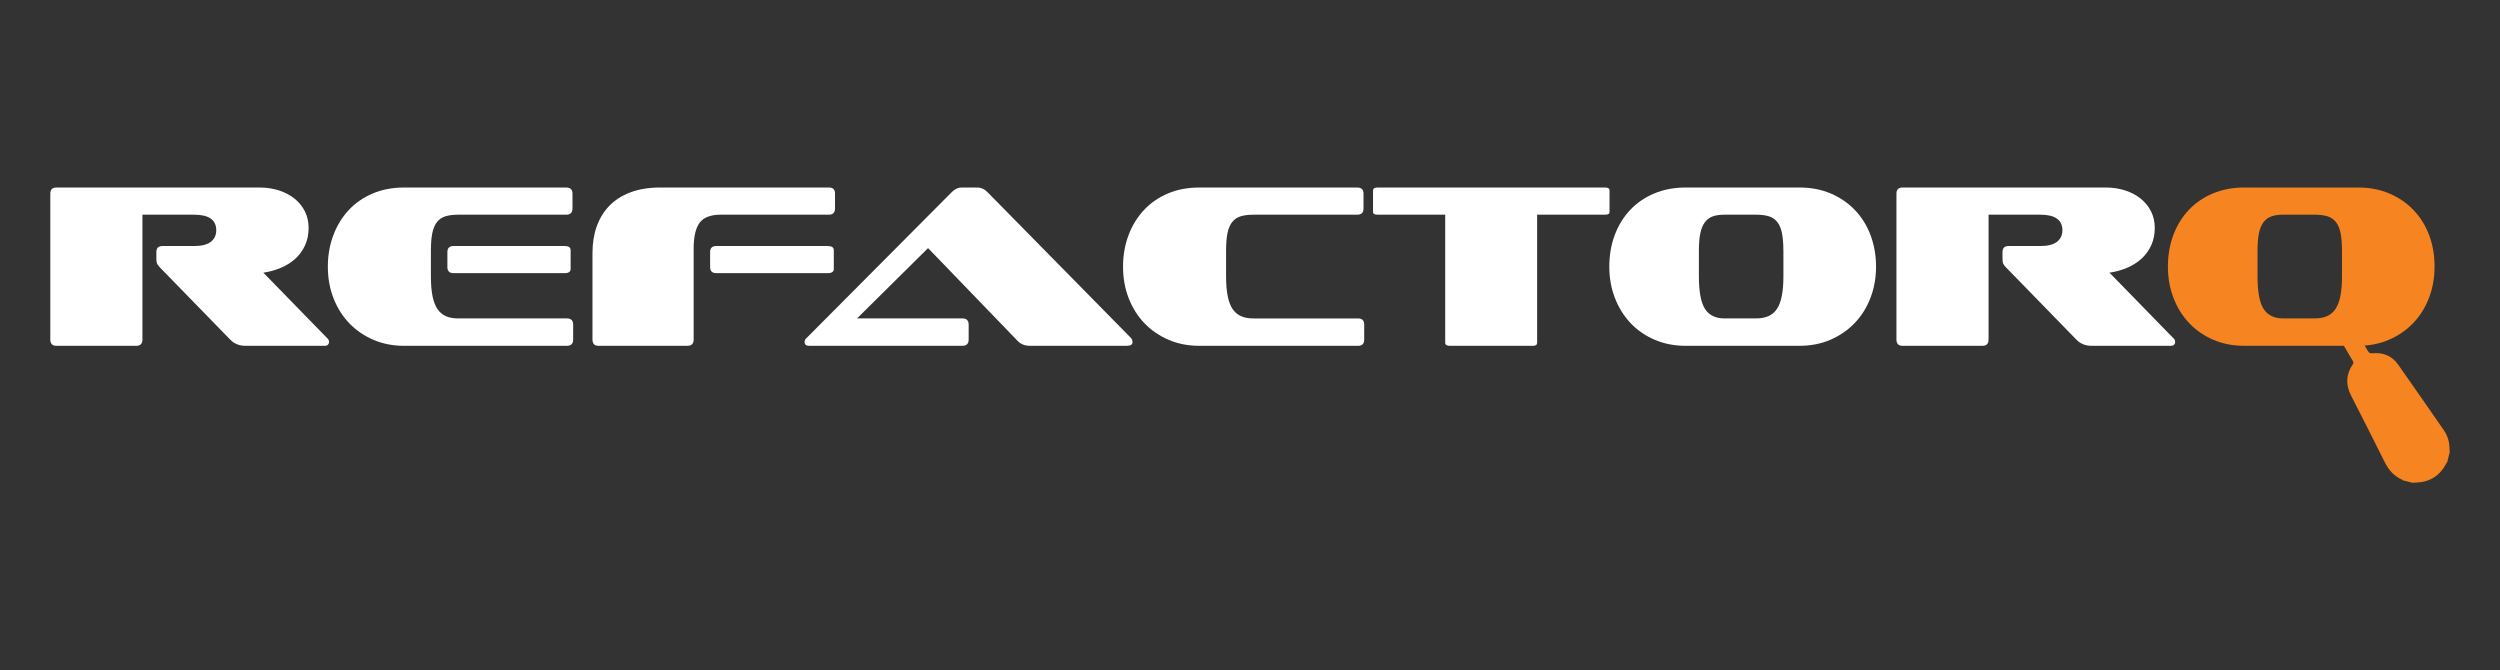 <?xml version="1.0" encoding="utf-8"?>
<!-- Generator: Adobe Illustrator 16.0.0, SVG Export Plug-In . SVG Version: 6.00 Build 0)  -->
<!DOCTYPE svg PUBLIC "-//W3C//DTD SVG 1.1//EN" "http://www.w3.org/Graphics/SVG/1.1/DTD/svg11.dtd">
<svg version="1.1" id="Layer_1" xmlns="http://www.w3.org/2000/svg" xmlns:xlink="http://www.w3.org/1999/xlink" x="0px" y="0px"
	 width="276px" height="74px" viewBox="0 0 276 74" enable-background="new 0 0 276 74" xml:space="preserve">
<rect x="0" y="0" width="276" height="74" fill="#333333" stroke="none"/>
<g>
	<g>
		<path fill="#FFFFFF" d="M27.098,38.177c-0.684,0-1.247-0.229-1.69-0.69l-7.713-7.918c-0.138-0.137-0.243-0.269-0.319-0.397
			c-0.077-0.128-0.114-0.312-0.114-0.55v-0.794c0-0.444,0.221-0.666,0.666-0.666h3.511c0.818,0,1.431-0.155,1.832-0.462
			c0.399-0.307,0.603-0.734,0.603-1.281c0-1.144-0.813-1.717-2.435-1.717h-5.715v13.785c0,0.463-0.229,0.691-0.69,0.691h-8.79
			c-0.46,0-0.69-0.229-0.69-0.691V21.368c0-0.444,0.23-0.667,0.69-0.667h22.396c0.77,0,1.484,0.107,2.151,0.32
			c0.666,0.214,1.242,0.517,1.729,0.91c0.487,0.393,0.868,0.863,1.143,1.408c0.271,0.548,0.408,1.154,0.408,1.82
			c0,0.717-0.132,1.363-0.396,1.935c-0.265,0.572-0.624,1.063-1.076,1.473c-0.452,0.41-0.981,0.743-1.589,1
			c-0.605,0.256-1.252,0.436-1.935,0.538l7.071,7.252c0.119,0.103,0.18,0.238,0.18,0.408c0,0.104-0.038,0.196-0.114,0.282
			c-0.077,0.087-0.192,0.128-0.346,0.128L27.098,38.177L27.098,38.177z"/>
		<path fill="#FFFFFF" d="M44.599,38.177c-1.212,0-2.331-0.217-3.354-0.653c-1.024-0.436-1.914-1.041-2.666-1.817
			c-0.751-0.777-1.336-1.699-1.755-2.768c-0.419-1.067-0.629-2.232-0.629-3.498c0-1.247,0.201-2.404,0.604-3.472
			c0.401-1.067,0.971-1.994,1.704-2.78s1.618-1.397,2.652-1.833c1.032-0.436,2.182-0.653,3.444-0.653h17.912
			c0.461,0,0.691,0.222,0.691,0.667v1.64c0,0.461-0.23,0.692-0.691,0.692H50.596c-0.563,0-1.038,0.06-1.423,0.179
			c-0.385,0.12-0.696,0.333-0.936,0.641c-0.24,0.308-0.41,0.717-0.514,1.229s-0.152,1.162-0.152,1.948v2.792
			c0,0.871,0.059,1.604,0.179,2.204c0.119,0.598,0.305,1.076,0.553,1.435c0.247,0.359,0.56,0.62,0.936,0.782
			s0.828,0.243,1.357,0.243h11.99c0.462,0,0.691,0.23,0.691,0.692v1.64c0,0.462-0.229,0.69-0.691,0.69H44.599L44.599,38.177z
			 M50.082,30.157c-0.461,0-0.69-0.223-0.69-0.666v-1.666c0-0.444,0.229-0.666,0.69-0.666H62.33c0.443,0,0.667,0.153,0.667,0.461
			v2.076c0,0.307-0.224,0.461-0.667,0.461H50.082z"/>
		<path fill="#FFFFFF" d="M79.602,23.699c-1.128,0-1.914,0.294-2.356,0.884c-0.444,0.59-0.667,1.55-0.667,2.883v10.019
			c0,0.463-0.229,0.691-0.69,0.691h-9.813c-0.444,0-0.666-0.229-0.666-0.691v-9.558c0-1.059,0.152-2.028,0.461-2.909
			c0.309-0.879,0.771-1.639,1.384-2.28c0.615-0.641,1.393-1.141,2.332-1.499c0.938-0.359,2.051-0.538,3.331-0.538H91.52
			c0.442,0,0.666,0.222,0.666,0.667v1.64c0,0.461-0.224,0.692-0.666,0.692L79.602,23.699L79.602,23.699z M79.089,30.157
			c-0.462,0-0.691-0.223-0.691-0.666v-1.666c0-0.444,0.229-0.666,0.691-0.666h12.273c0.462,0,0.69,0.153,0.69,0.461v2.076
			c0,0.307-0.229,0.461-0.69,0.461H79.089z"/>
		<path fill="#FFFFFF" d="M113.707,38.177c-0.547,0-0.989-0.17-1.332-0.512l-9.917-10.275l-7.841,7.764h11.634
			c0.461,0,0.69,0.23,0.69,0.692v1.64c0,0.462-0.229,0.69-0.69,0.69H89.312c-0.323,0-0.485-0.145-0.485-0.436
			c0-0.052,0.013-0.115,0.039-0.192c0.023-0.076,0.08-0.148,0.166-0.218l16.066-16.143c0.323-0.325,0.685-0.487,1.075-0.487h1.691
			c0.427,0,0.803,0.163,1.128,0.487l15.836,16.092c0.085,0.085,0.142,0.171,0.166,0.256c0.024,0.086,0.038,0.163,0.038,0.229
			c0,0.272-0.196,0.409-0.59,0.409L113.707,38.177L113.707,38.177z"/>
		<path fill="#FFFFFF" d="M132.389,38.177c-1.213,0-2.332-0.217-3.355-0.653c-1.025-0.436-1.914-1.041-2.666-1.817
			c-0.751-0.777-1.336-1.699-1.754-2.768c-0.42-1.067-0.63-2.232-0.63-3.498c0-1.247,0.201-2.404,0.604-3.472
			c0.401-1.067,0.971-1.994,1.705-2.78c0.732-0.786,1.617-1.397,2.65-1.833s2.183-0.653,3.446-0.653h17.449
			c0.461,0,0.692,0.222,0.692,0.667v1.64c0,0.461-0.231,0.692-0.692,0.692h-11.453c-0.563,0-1.037,0.06-1.423,0.179
			c-0.385,0.119-0.695,0.333-0.937,0.641c-0.238,0.308-0.409,0.717-0.513,1.229s-0.153,1.162-0.153,1.948v2.792
			c0,0.871,0.061,1.604,0.18,2.204c0.12,0.598,0.304,1.076,0.553,1.435c0.246,0.359,0.559,0.62,0.935,0.782s0.829,0.243,1.358,0.243
			h11.557c0.443,0,0.666,0.23,0.666,0.692v1.64c0,0.462-0.223,0.69-0.666,0.69H132.389L132.389,38.177z"/>
		<path fill="#FFFFFF" d="M160.036,38.177c-0.323,0-0.485-0.11-0.485-0.333V23.699h-7.484c-0.322,0-0.484-0.094-0.484-0.282v-2.383
			c0-0.221,0.162-0.333,0.484-0.333h25.14c0.325,0,0.485,0.112,0.485,0.333v2.383c0,0.188-0.16,0.282-0.485,0.282h-7.509v14.145
			c0,0.223-0.153,0.333-0.461,0.333H160.036z"/>
		<path fill="#FFFFFF" d="M186.098,38.177c-1.248,0-2.389-0.222-3.422-0.666c-1.035-0.444-1.923-1.06-2.666-1.845
			c-0.742-0.786-1.318-1.712-1.729-2.781c-0.409-1.067-0.614-2.216-0.614-3.446c0-1.264,0.2-2.43,0.603-3.498
			c0.4-1.067,0.97-1.99,1.703-2.768c0.734-0.777,1.623-1.384,2.666-1.819c1.041-0.436,2.194-0.653,3.459-0.653h12.557
			c1.281,0,2.438,0.222,3.474,0.667c1.032,0.444,1.921,1.055,2.664,1.832c0.743,0.777,1.313,1.7,1.717,2.767
			c0.401,1.068,0.604,2.225,0.604,3.472c0,1.23-0.205,2.379-0.615,3.446c-0.41,1.068-0.986,1.991-1.73,2.768
			c-0.742,0.777-1.631,1.393-2.664,1.845c-1.031,0.452-2.184,0.679-3.445,0.679H186.098z M196.885,27.697
			c0-0.786-0.052-1.435-0.154-1.948c-0.102-0.513-0.271-0.922-0.512-1.229c-0.24-0.308-0.553-0.521-0.936-0.641
			c-0.385-0.12-0.859-0.179-1.424-0.179h-3.484c-0.513,0-0.943,0.064-1.294,0.192s-0.64,0.346-0.871,0.653
			c-0.229,0.308-0.397,0.718-0.499,1.23c-0.104,0.513-0.154,1.153-0.154,1.922v2.792c0,1.726,0.229,2.935,0.68,3.626
			c0.453,0.692,1.164,1.038,2.141,1.038h3.484c0.527,0,0.982-0.081,1.357-0.243s0.688-0.423,0.938-0.782
			c0.246-0.359,0.431-0.837,0.55-1.435c0.12-0.598,0.181-1.333,0.181-2.204v-2.792H196.885z"/>
		<path fill="#FFFFFF" d="M230.913,38.177c-0.685,0-1.248-0.229-1.69-0.69l-7.713-7.918c-0.138-0.137-0.244-0.269-0.322-0.397
			c-0.074-0.128-0.112-0.312-0.112-0.55v-0.794c0-0.444,0.221-0.666,0.666-0.666h3.51c0.82,0,1.433-0.155,1.833-0.462
			c0.398-0.307,0.604-0.734,0.604-1.281c0-1.144-0.813-1.717-2.437-1.717h-5.713v13.785c0,0.463-0.229,0.691-0.692,0.691h-8.789
			c-0.461,0-0.69-0.229-0.69-0.691V21.368c0-0.444,0.229-0.667,0.69-0.667h22.396c0.771,0,1.485,0.107,2.151,0.32
			c0.666,0.214,1.242,0.517,1.729,0.91s0.867,0.863,1.142,1.408c0.272,0.548,0.41,1.154,0.41,1.82c0,0.717-0.133,1.363-0.396,1.935
			c-0.266,0.572-0.623,1.063-1.075,1.473c-0.454,0.41-0.981,0.743-1.589,1c-0.606,0.256-1.252,0.436-1.938,0.538l7.072,7.252
			c0.12,0.103,0.18,0.238,0.18,0.408c0,0.104-0.039,0.196-0.115,0.282c-0.075,0.087-0.19,0.128-0.346,0.128L230.913,38.177
			L230.913,38.177z"/>
		<path fill="#F68521" d="M268.18,25.967c-0.4-1.067-0.975-1.99-1.718-2.767c-0.743-0.777-1.631-1.388-2.664-1.832
			c-1.034-0.444-2.19-0.667-3.474-0.667H247.77c-1.267,0-2.418,0.218-3.461,0.653c-1.041,0.436-1.932,1.042-2.664,1.819
			c-0.734,0.778-1.304,1.7-1.705,2.768c-0.399,1.068-0.603,2.234-0.603,3.498c0,1.23,0.206,2.379,0.615,3.446
			c0.409,1.068,0.985,1.995,1.729,2.781c0.743,0.785,1.633,1.4,2.666,1.845c1.032,0.444,2.174,0.666,3.422,0.666h5.996
			c1.09-0.003,0.293,0.007,1.572,0h4.984c1.265,0,2.414-0.227,3.447-0.679c1.031-0.452,1.922-1.067,2.664-1.845
			c0.742-0.778,1.318-1.7,1.729-2.768c0.409-1.067,0.614-2.216,0.614-3.446C268.781,28.192,268.58,27.035,268.18,25.967z
			 M258.559,30.489c0,0.871-0.062,1.604-0.181,2.204c-0.12,0.598-0.304,1.076-0.551,1.435c-0.248,0.359-0.56,0.62-0.937,0.782
			c-0.375,0.162-0.828,0.243-1.357,0.243h-3.485c-0.974,0-1.687-0.346-2.14-1.038c-0.452-0.691-0.678-1.9-0.678-3.626v-2.792
			c0-0.771,0.051-1.409,0.151-1.922c0.104-0.512,0.271-0.922,0.5-1.23c0.23-0.308,0.521-0.525,0.871-0.653
			c0.351-0.128,0.781-0.192,1.293-0.192h3.485c0.563,0,1.038,0.06,1.423,0.179c0.384,0.12,0.692,0.333,0.937,0.641
			c0.237,0.308,0.409,0.717,0.514,1.229c0.101,0.513,0.152,1.162,0.152,1.948v2.792H258.559z"/>
		<g>
			<path fill="#F68521" d="M260.432,37.104c0.325,0.545,0.656,1.073,0.965,1.619c0.125,0.228,0.254,0.309,0.533,0.279
				c1.155-0.111,2.133,0.277,2.809,1.23c1.703,2.41,3.379,4.841,5.061,7.265c0.434,0.622,0.625,1.321,0.628,2.078
				c-0.003,0.114,0.017,0.231,0.021,0.349c-0.091,0.36-0.183,0.725-0.273,1.085c-0.036,0.052-0.081,0.099-0.11,0.155
				c-0.707,1.371-1.834,2.074-3.375,2.117c-0.117,0.002-0.233,0.012-0.354,0.018c-0.361-0.092-0.723-0.184-1.085-0.275
				c-0.021-0.022-0.035-0.061-0.06-0.069c-0.875-0.386-1.469-1.041-1.894-1.886c-1.231-2.463-2.468-4.922-3.727-7.373
				c-0.628-1.221-0.587-2.368,0.196-3.497c0.045-0.068,0.057-0.218,0.018-0.285c-0.342-0.603-0.695-1.192-1.049-1.787
				C258.627,38.169,261.628,36.229,260.432,37.104z"/>
		</g>
	</g>
</g>
</svg>
